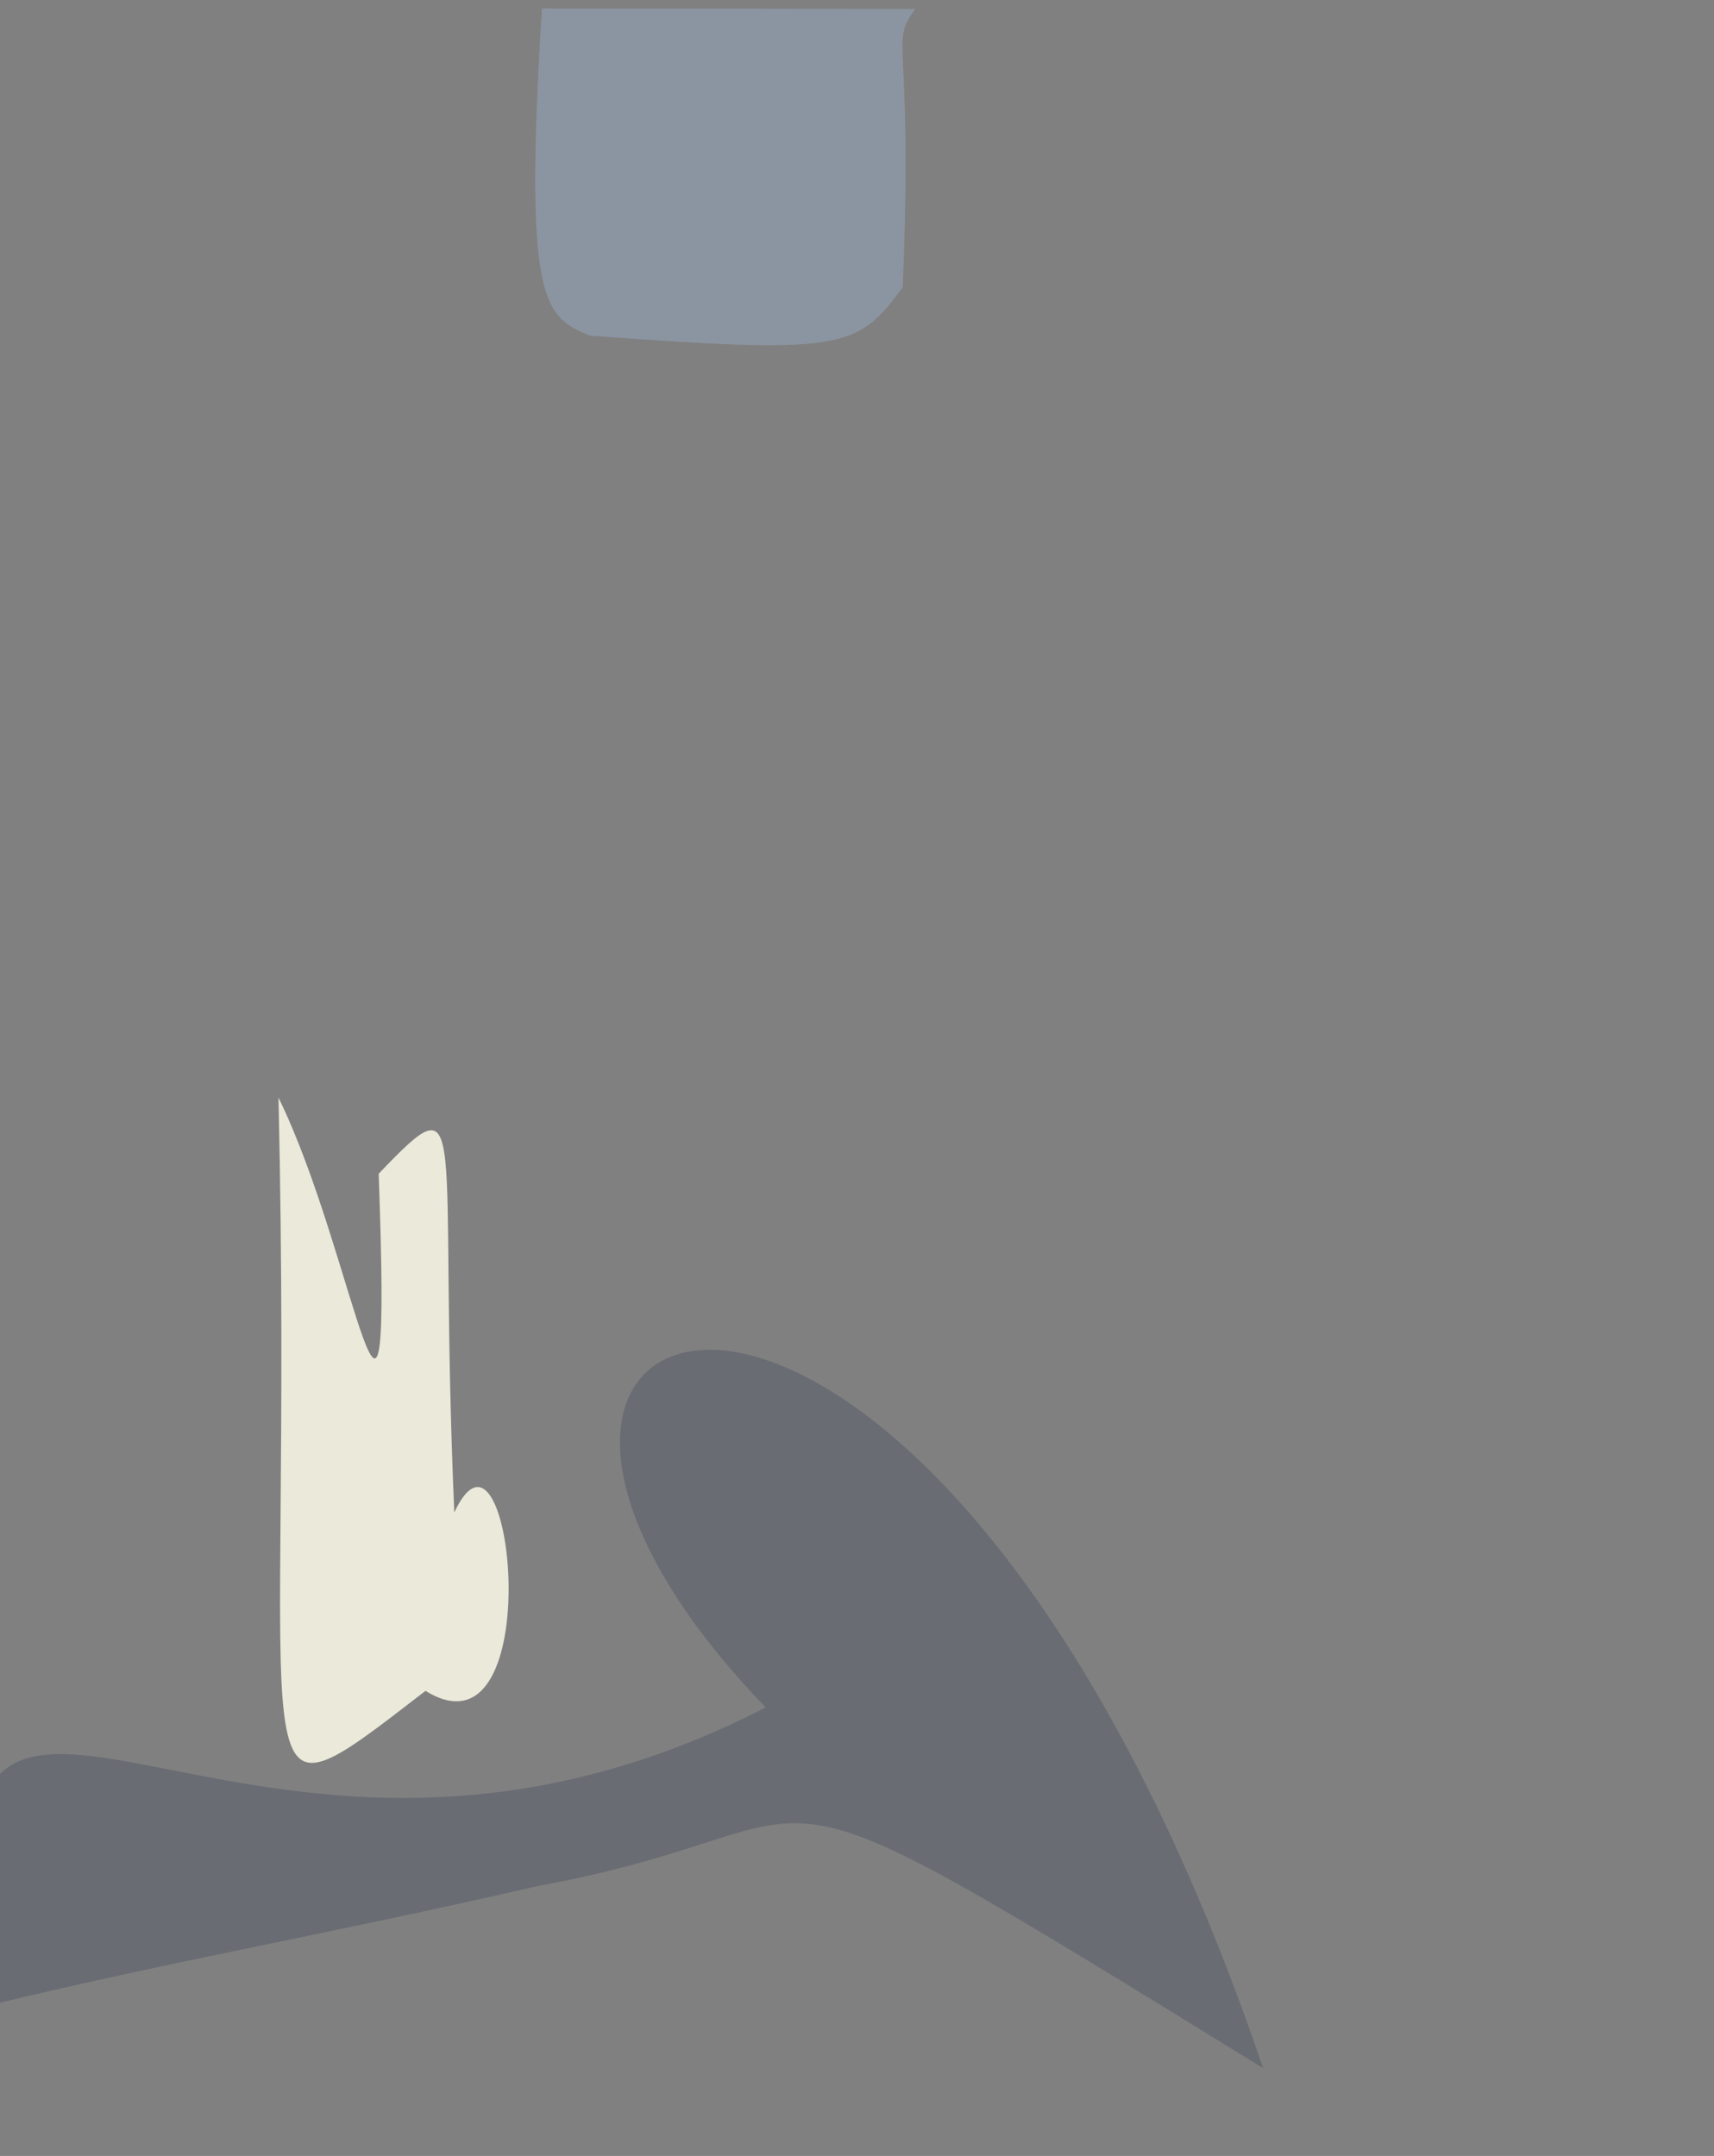 <?xml version="1.0" ?>
<svg xmlns="http://www.w3.org/2000/svg" version="1.1" width="407" height="512">
  <rect width="100%" height="100%" fill="#808080" stroke="none"/>
  <defs/>
  <g>
    <path d="M 214.344 68.234 C 203.557 83.002 200.058 84.124 140.171 79.711 C 129.027 75.338 124.378 71.659 128.683 2.009 C 141.927 2.167 137.8 1.964 217.319 2.135 C 211 10.864 216.946 7.681 214.344 68.234" stroke-width="0.0" fill="rgb(171, 211, 255)" opacity="0.264" stroke="rgb(220, 252, 34)" stroke-opacity="0.95" stroke-linecap="round" stroke-linejoin="round"/>
    <path d="M 107.877 359.163 C 121.719 329.536 130.682 419.881 101.042 401.546 C 54.333 437.524 69.955 428.109 66.126 260.659 C 84.651 298.478 93.17 368.702 89.918 278.739 C 112.167 255.452 103.894 267.219 107.877 359.163" stroke-width="0.0" fill="rgb(255, 253, 234)" opacity="0.838" stroke="rgb(10, 48, 173)" stroke-opacity="0.779" stroke-linecap="round" stroke-linejoin="round"/>
    <path d="M 299.929 491.131 C 166.829 409.229 207.349 433.334 127.598 447.914 C 75.813 459.805 42.062 465.387 -3.6 476.465 C -22.413 351.564 53.041 471.769 181.817 405.482 C 82.906 302.881 219.347 254.047 299.929 491.131" stroke-width="0.0" fill="rgb(54, 64, 86)" opacity="0.316" stroke="rgb(112, 90, 41)" stroke-opacity="0.767" stroke-linecap="round" stroke-linejoin="round"/>
  </g>
</svg>
